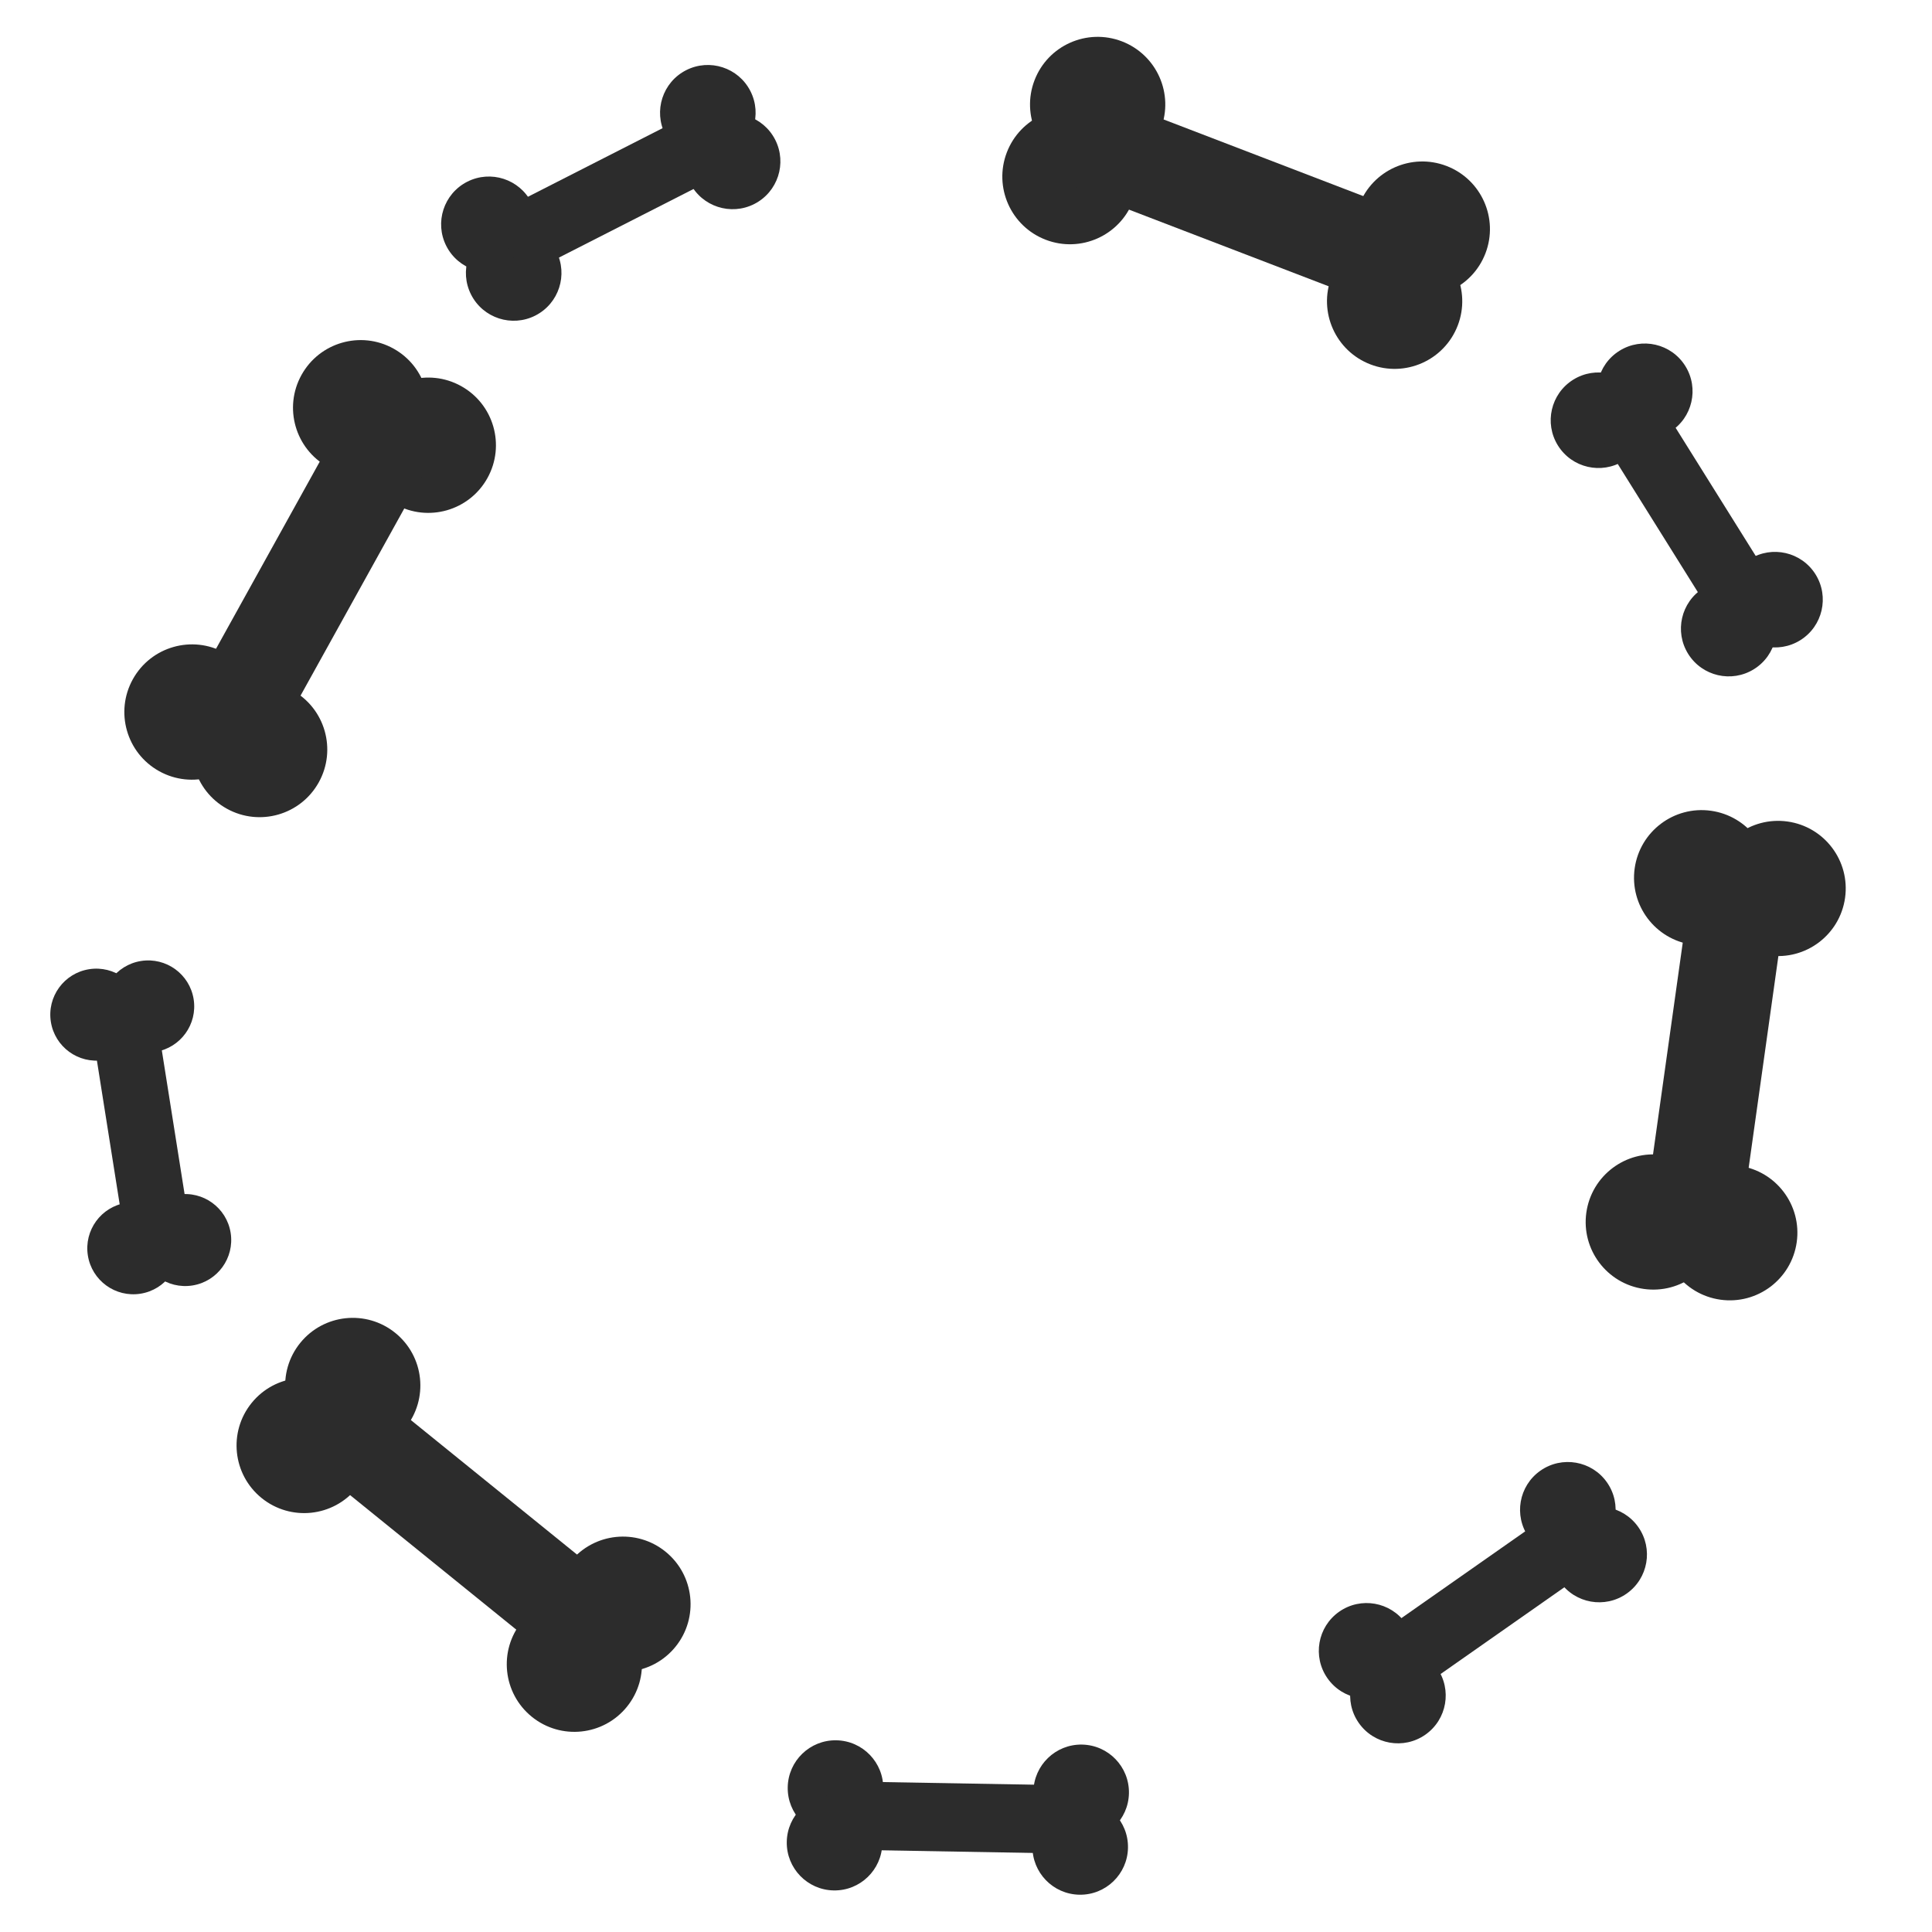 <svg xmlns="http://www.w3.org/2000/svg" width="100" height="100" viewBox="0 0 100 100">
  <g id="Grupo_283" data-name="Grupo 283" transform="translate(-4844 -7018)">
    <circle id="Elipse_151" data-name="Elipse 151" cx="50" cy="50" r="50" transform="translate(4844 7018)" fill="none"/>
    <g id="Grupo_274" data-name="Grupo 274" transform="translate(2808.208 -1160.593) rotate(21)">
      <g id="Grupo_272" data-name="Grupo 272" transform="translate(4883 6887)">
        <g id="Grupo_270" data-name="Grupo 270">
          <circle id="Elipse_147" data-name="Elipse 147" cx="3.5" cy="3.5" r="3.5" fill="#2c2c2c"/>
          <circle id="Elipse_148" data-name="Elipse 148" cx="3.5" cy="3.5" r="3.5" transform="translate(0 4)" fill="#2c2c2c"/>
        </g>
        <g id="Grupo_271" data-name="Grupo 271" transform="translate(18.103)">
          <circle id="Elipse_149" data-name="Elipse 149" cx="3.5" cy="3.5" r="3.5" transform="translate(-0.103)" fill="#2c2c2c"/>
          <circle id="Elipse_150" data-name="Elipse 150" cx="3.5" cy="3.5" r="3.5" transform="translate(-0.103 4)" fill="#2c2c2c"/>
        </g>
        <rect id="Rectángulo_218" data-name="Rectángulo 218" width="19" height="5" transform="translate(4 3)" fill="#2c2c2c"/>
      </g>
    </g>
    <g id="Grupo_279" data-name="Grupo 279" transform="matrix(0.891, -0.454, 0.454, 0.891, -2611.472, 3109.095)">
      <g id="Grupo_272-2" data-name="Grupo 272" transform="translate(4883 6887)">
        <g id="Grupo_270-2" data-name="Grupo 270">
          <circle id="Elipse_147-2" data-name="Elipse 147" cx="2.473" cy="2.473" r="2.473" fill="#2c2c2c"/>
          <circle id="Elipse_148-2" data-name="Elipse 148" cx="2.473" cy="2.473" r="2.473" transform="translate(0 2.826)" fill="#2c2c2c"/>
        </g>
        <g id="Grupo_271-2" data-name="Grupo 271" transform="translate(12.718)">
          <circle id="Elipse_149-2" data-name="Elipse 149" cx="2.473" cy="2.473" r="2.473" transform="translate(0)" fill="#2c2c2c"/>
          <circle id="Elipse_150-2" data-name="Elipse 150" cx="2.473" cy="2.473" r="2.473" transform="translate(0 2.826)" fill="#2c2c2c"/>
        </g>
        <rect id="Rectángulo_218-2" data-name="Rectángulo 218" width="13.425" height="3.533" transform="translate(2.826 2.12)" fill="#2c2c2c"/>
      </g>
    </g>
    <g id="Grupo_282" data-name="Grupo 282" transform="matrix(0.53, 0.848, -0.848, 0.53, 8182.106, -756.048)">
      <g id="Grupo_272-3" data-name="Grupo 272" transform="translate(4883 6887)">
        <g id="Grupo_270-3" data-name="Grupo 270">
          <circle id="Elipse_147-3" data-name="Elipse 147" cx="2.473" cy="2.473" r="2.473" fill="#2c2c2c"/>
          <circle id="Elipse_148-3" data-name="Elipse 148" cx="2.473" cy="2.473" r="2.473" transform="translate(0 2.826)" fill="#2c2c2c"/>
        </g>
        <g id="Grupo_271-3" data-name="Grupo 271" transform="translate(12.718)">
          <circle id="Elipse_149-3" data-name="Elipse 149" cx="2.473" cy="2.473" r="2.473" transform="translate(0)" fill="#2c2c2c"/>
          <circle id="Elipse_150-3" data-name="Elipse 150" cx="2.473" cy="2.473" r="2.473" transform="translate(0 2.826)" fill="#2c2c2c"/>
        </g>
        <rect id="Rectángulo_218-3" data-name="Rectángulo 218" width="13.425" height="3.533" transform="translate(2.826 2.12)" fill="#2c2c2c"/>
      </g>
    </g>
    <g id="Grupo_280" data-name="Grupo 280" transform="matrix(0.819, -0.574, 0.574, 0.819, -3041.025, 4265.23)">
      <g id="Grupo_272-4" data-name="Grupo 272" transform="translate(4883 6887)">
        <g id="Grupo_270-4" data-name="Grupo 270">
          <circle id="Elipse_147-4" data-name="Elipse 147" cx="2.473" cy="2.473" r="2.473" fill="#2c2c2c"/>
          <circle id="Elipse_148-4" data-name="Elipse 148" cx="2.473" cy="2.473" r="2.473" transform="translate(0 2.826)" fill="#2c2c2c"/>
        </g>
        <g id="Grupo_271-4" data-name="Grupo 271" transform="translate(12.718)">
          <circle id="Elipse_149-4" data-name="Elipse 149" cx="2.473" cy="2.473" r="2.473" transform="translate(0)" fill="#2c2c2c"/>
          <circle id="Elipse_150-4" data-name="Elipse 150" cx="2.473" cy="2.473" r="2.473" transform="translate(0 2.826)" fill="#2c2c2c"/>
        </g>
        <rect id="Rectángulo_218-4" data-name="Rectángulo 218" width="13.425" height="3.533" transform="translate(2.826 2.12)" fill="#2c2c2c"/>
      </g>
    </g>
    <g id="Grupo_281" data-name="Grupo 281" transform="translate(122.754 136.863) rotate(1)">
      <g id="Grupo_272-5" data-name="Grupo 272" transform="translate(4883 6887)">
        <g id="Grupo_270-5" data-name="Grupo 270">
          <circle id="Elipse_147-5" data-name="Elipse 147" cx="2.473" cy="2.473" r="2.473" fill="#2c2c2c"/>
          <circle id="Elipse_148-5" data-name="Elipse 148" cx="2.473" cy="2.473" r="2.473" transform="translate(0 2.826)" fill="#2c2c2c"/>
        </g>
        <g id="Grupo_271-5" data-name="Grupo 271" transform="translate(12.718)">
          <circle id="Elipse_149-5" data-name="Elipse 149" cx="2.473" cy="2.473" r="2.473" transform="translate(0)" fill="#2c2c2c"/>
          <circle id="Elipse_150-5" data-name="Elipse 150" cx="2.473" cy="2.473" r="2.473" transform="translate(0 2.826)" fill="#2c2c2c"/>
        </g>
        <rect id="Rectángulo_218-5" data-name="Rectángulo 218" width="13.425" height="3.533" transform="translate(2.826 2.12)" fill="#2c2c2c"/>
      </g>
    </g>
    <g id="Grupo_277" data-name="Grupo 277" transform="matrix(0.777, 0.629, -0.629, 0.777, 5399.573, -1337.816)">
      <g id="Grupo_272-6" data-name="Grupo 272" transform="translate(4883 6887)">
        <g id="Grupo_270-6" data-name="Grupo 270">
          <circle id="Elipse_147-6" data-name="Elipse 147" cx="3.5" cy="3.5" r="3.5" fill="#2c2c2c"/>
          <circle id="Elipse_148-6" data-name="Elipse 148" cx="3.5" cy="3.5" r="3.5" transform="translate(0 4)" fill="#2c2c2c"/>
        </g>
        <g id="Grupo_271-6" data-name="Grupo 271" transform="translate(18.103)">
          <circle id="Elipse_149-6" data-name="Elipse 149" cx="3.5" cy="3.5" r="3.5" transform="translate(-0.103)" fill="#2c2c2c"/>
          <circle id="Elipse_150-6" data-name="Elipse 150" cx="3.5" cy="3.5" r="3.5" transform="translate(-0.103 4)" fill="#2c2c2c"/>
        </g>
        <rect id="Rectángulo_218-6" data-name="Rectángulo 218" width="19" height="5" transform="translate(4 3)" fill="#2c2c2c"/>
      </g>
    </g>
    <g id="Grupo_278" data-name="Grupo 278" transform="translate(10891.991 1167.122) rotate(81)">
      <g id="Grupo_272-7" data-name="Grupo 272" transform="translate(4883 6887)">
        <g id="Grupo_270-7" data-name="Grupo 270">
          <circle id="Elipse_147-7" data-name="Elipse 147" cx="2.381" cy="2.381" r="2.381" fill="#2c2c2c"/>
          <circle id="Elipse_148-7" data-name="Elipse 148" cx="2.381" cy="2.381" r="2.381" transform="translate(0 2.721)" fill="#2c2c2c"/>
        </g>
        <g id="Grupo_271-7" data-name="Grupo 271" transform="translate(12.243)">
          <circle id="Elipse_149-7" data-name="Elipse 149" cx="2.381" cy="2.381" r="2.381" transform="translate(0)" fill="#2c2c2c"/>
          <circle id="Elipse_150-7" data-name="Elipse 150" cx="2.381" cy="2.381" r="2.381" transform="translate(0 2.721)" fill="#2c2c2c"/>
        </g>
        <rect id="Rectángulo_218-7" data-name="Rectángulo 218" width="12.924" height="3.401" transform="translate(2.721 2.041)" fill="#2c2c2c"/>
      </g>
    </g>
    <g id="Grupo_275" data-name="Grupo 275" transform="matrix(0.485, -0.875, 0.875, 0.485, -3545.202, 7988.65)">
      <g id="Grupo_272-8" data-name="Grupo 272" transform="translate(4883 6887)">
        <g id="Grupo_270-8" data-name="Grupo 270">
          <circle id="Elipse_147-8" data-name="Elipse 147" cx="3.5" cy="3.5" r="3.5" fill="#2c2c2c"/>
          <circle id="Elipse_148-8" data-name="Elipse 148" cx="3.5" cy="3.5" r="3.5" transform="translate(0 4)" fill="#2c2c2c"/>
        </g>
        <g id="Grupo_271-8" data-name="Grupo 271" transform="translate(18.103)">
          <circle id="Elipse_149-8" data-name="Elipse 149" cx="3.5" cy="3.5" r="3.5" transform="translate(-0.103)" fill="#2c2c2c"/>
          <circle id="Elipse_150-8" data-name="Elipse 150" cx="3.5" cy="3.5" r="3.5" transform="translate(-0.103 4)" fill="#2c2c2c"/>
        </g>
        <rect id="Rectángulo_218-8" data-name="Rectángulo 218" width="19" height="5" transform="translate(4 3)" fill="#2c2c2c"/>
      </g>
    </g>
    <g id="Grupo_276" data-name="Grupo 276" transform="matrix(0.139, -0.99, 0.99, 0.139, -2571.245, 10961.106)">
      <g id="Grupo_272-9" data-name="Grupo 272" transform="translate(4883 6887)">
        <g id="Grupo_270-9" data-name="Grupo 270">
          <circle id="Elipse_147-9" data-name="Elipse 147" cx="3.5" cy="3.5" r="3.5" fill="#2c2c2c"/>
          <circle id="Elipse_148-9" data-name="Elipse 148" cx="3.5" cy="3.5" r="3.5" transform="translate(0 4)" fill="#2c2c2c"/>
        </g>
        <g id="Grupo_271-9" data-name="Grupo 271" transform="translate(18.103)">
          <circle id="Elipse_149-9" data-name="Elipse 149" cx="3.5" cy="3.5" r="3.5" transform="translate(-0.103)" fill="#2c2c2c"/>
          <circle id="Elipse_150-9" data-name="Elipse 150" cx="3.5" cy="3.5" r="3.5" transform="translate(-0.103 4)" fill="#2c2c2c"/>
        </g>
        <rect id="Rectángulo_218-9" data-name="Rectángulo 218" width="19" height="5" transform="translate(4 3)" fill="#2c2c2c"/>
      </g>
    </g>
  </g>
</svg>
